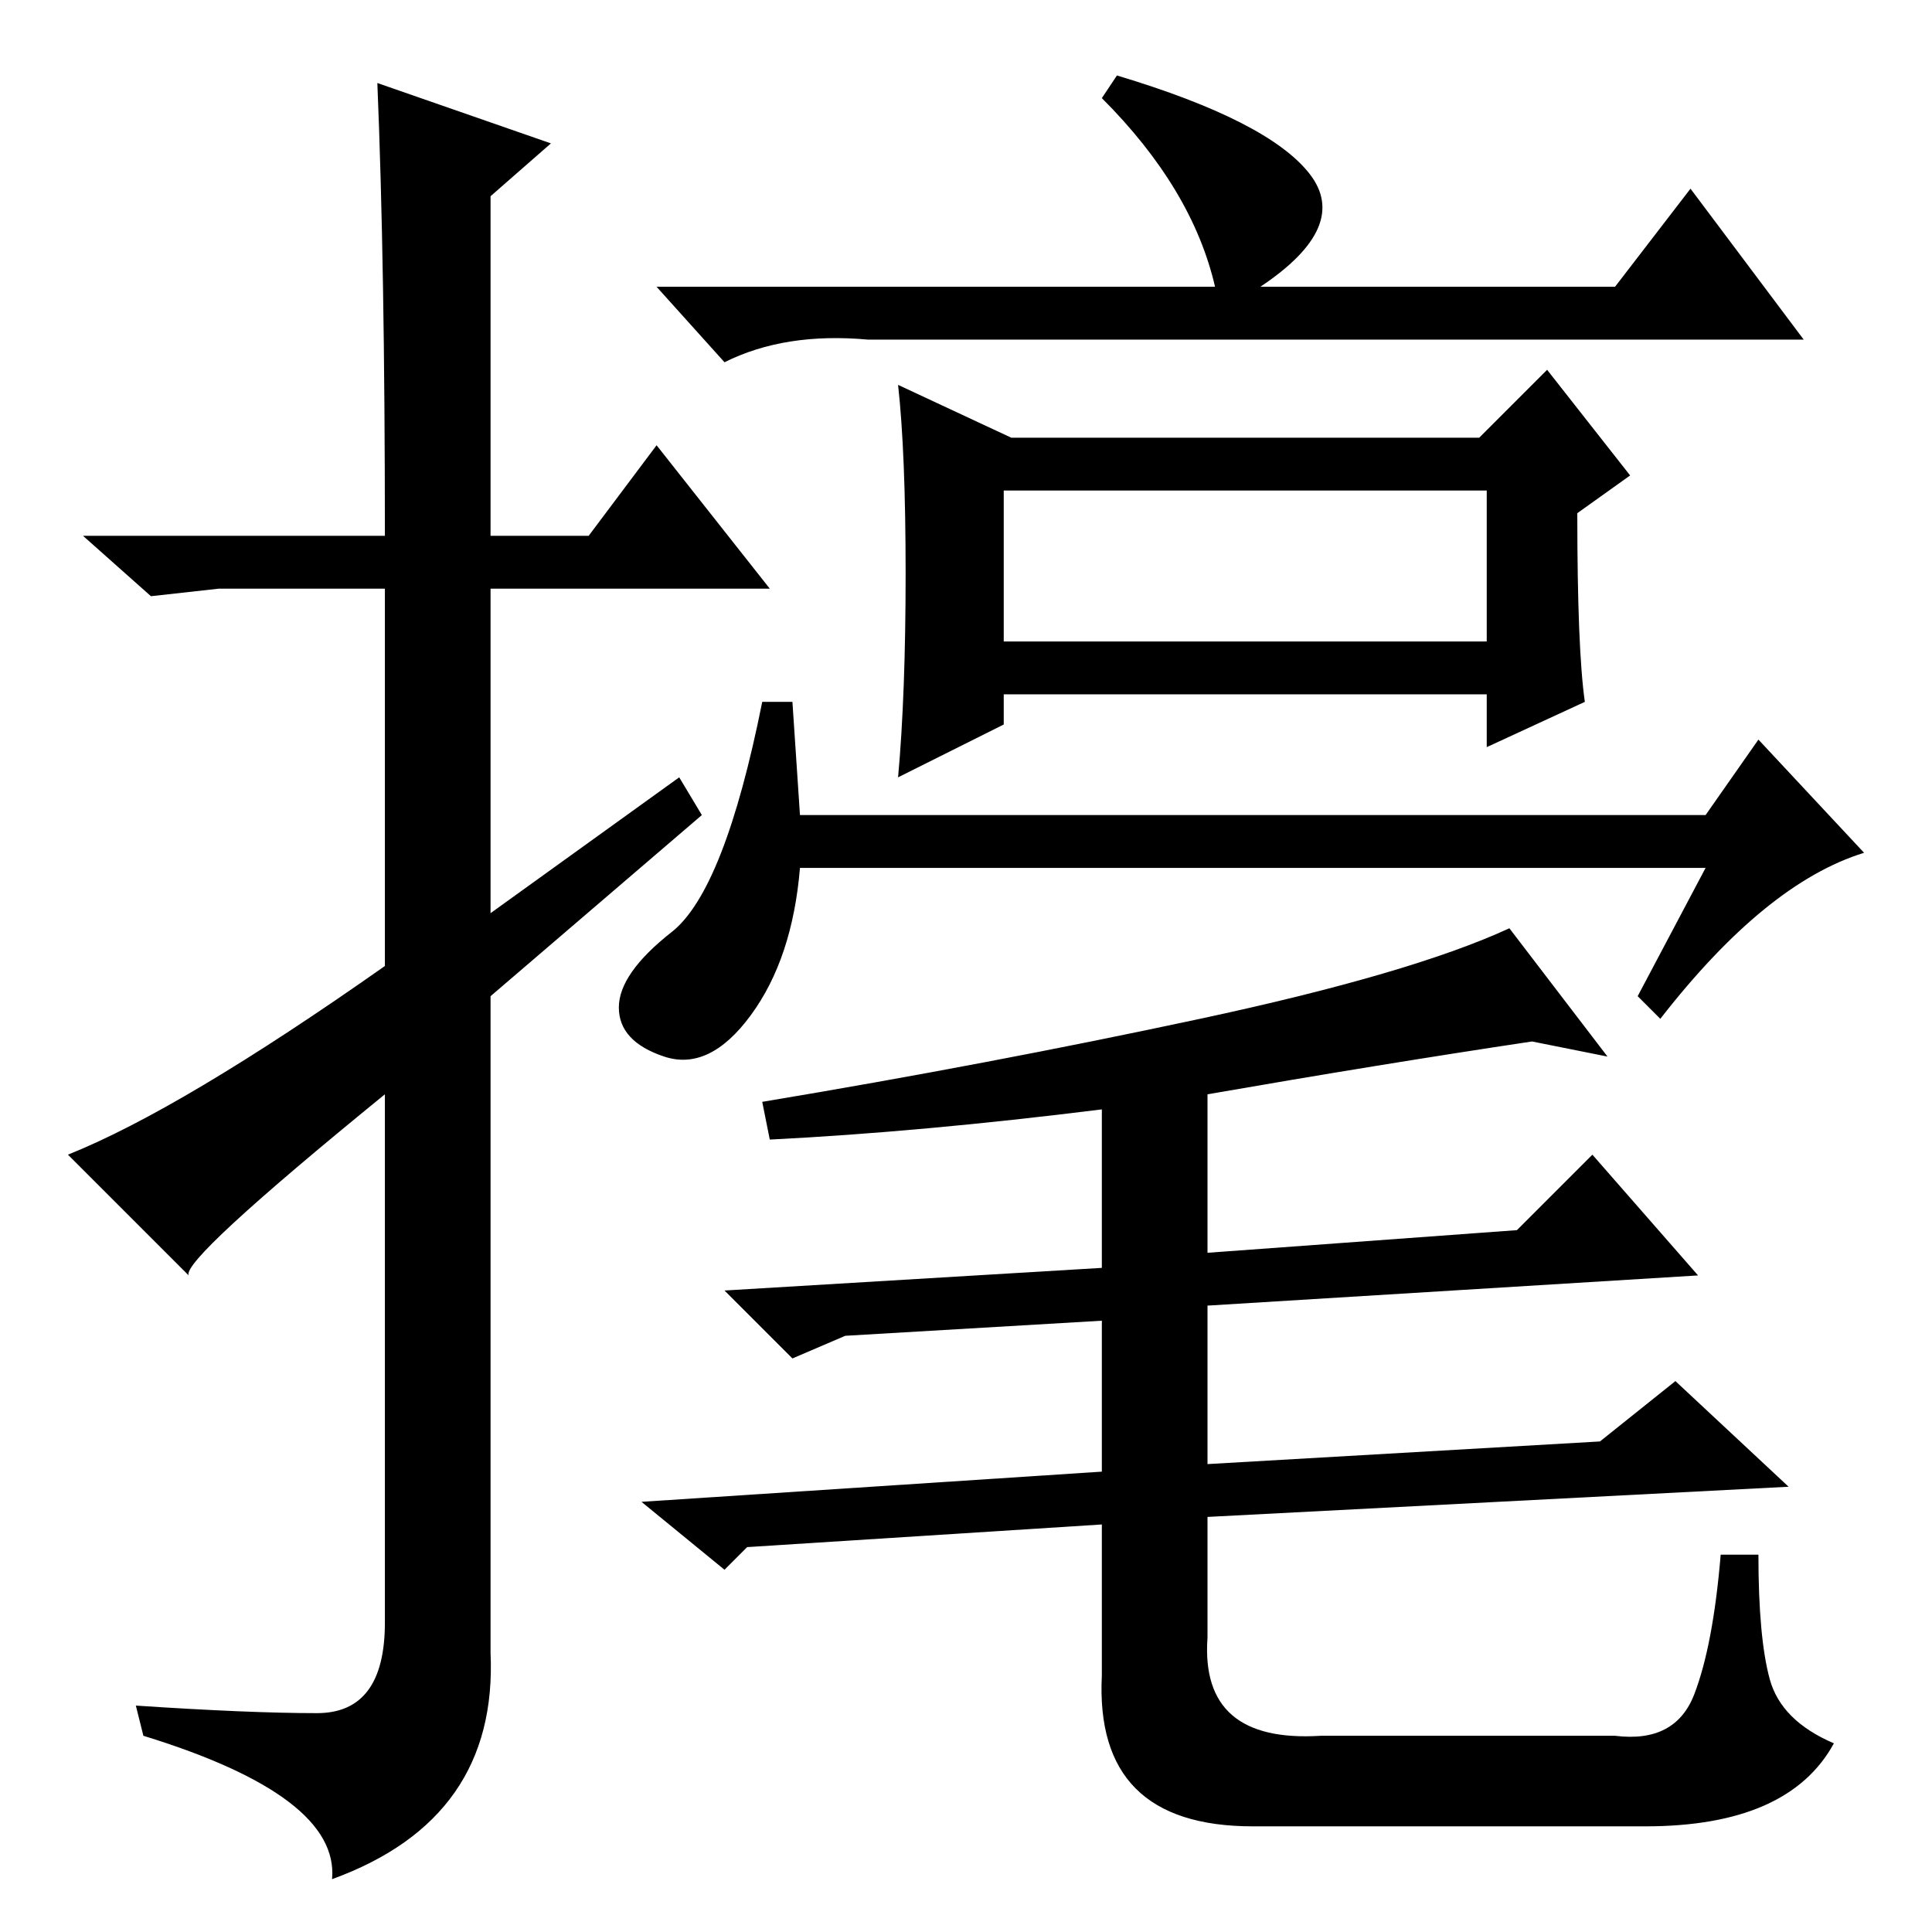 <?xml version="1.0" standalone="no"?>
<!DOCTYPE svg PUBLIC "-//W3C//DTD SVG 1.1//EN" "http://www.w3.org/Graphics/SVG/1.1/DTD/svg11.dtd" >
<svg xmlns="http://www.w3.org/2000/svg" xmlns:xlink="http://www.w3.org/1999/xlink" version="1.1" viewBox="0 -36 256 256">
  <g transform="matrix(1 0 0 -1 0 220)">
   <path fill="currentColor"
d="M50 245l23 -8l-8 -7v-45h13l9 12l15 -19h-37v-43l25 18l3 -5l-28 -24v-87q1 -22 -21 -30q1 11 -25 19l-1 4q15 -1 24 -1t9 12v70q-27 -22 -26 -24l-16 16q15 6 42 25v50h-22l-9 -1l-9 8h40q0 36 -1 60zM161 218q-3 13 -15 25l2 3q20 -6 25.5 -13t-6.5 -15h47l10 13
l15 -20h-124q-11 1 -19 -3l-9 10h74zM210 163l-13 -6v7h-64v-4l-14 -7q1 11 1 27t-1 25l15 -7h62l9 9l11 -14l-7 -5q0 -18 1 -25zM133 171h64v20h-64v-20zM226 141h-120q-1 -12 -6.5 -19.5t-11.5 -5.5t-6 6.5t7 10t12 30.5h4l1 -15h120l7 10l14 -15q-13 -4 -27 -22l-3 3z
M112 79l-7 -3l-9 9l50 3v21q-24 -3 -44 -4l-1 5q30 5 58 11t41 12l13 -17l-10 2q-20 -3 -43 -7v-21l41 3l10 10l14 -16l-65 -4v-21l52 3l10 8l15 -14l-77 -4v-16q-1 -14 15 -13h39q8 -1 10.5 5.5t3.5 18.5h5q0 -11 1.5 -16.5t8.5 -8.5q-6 -11 -25 -11h-52q-21 0 -20 20v20
l-47 -3l-3 -3l-11 9l61 4v20z" />
  </g>

</svg>
